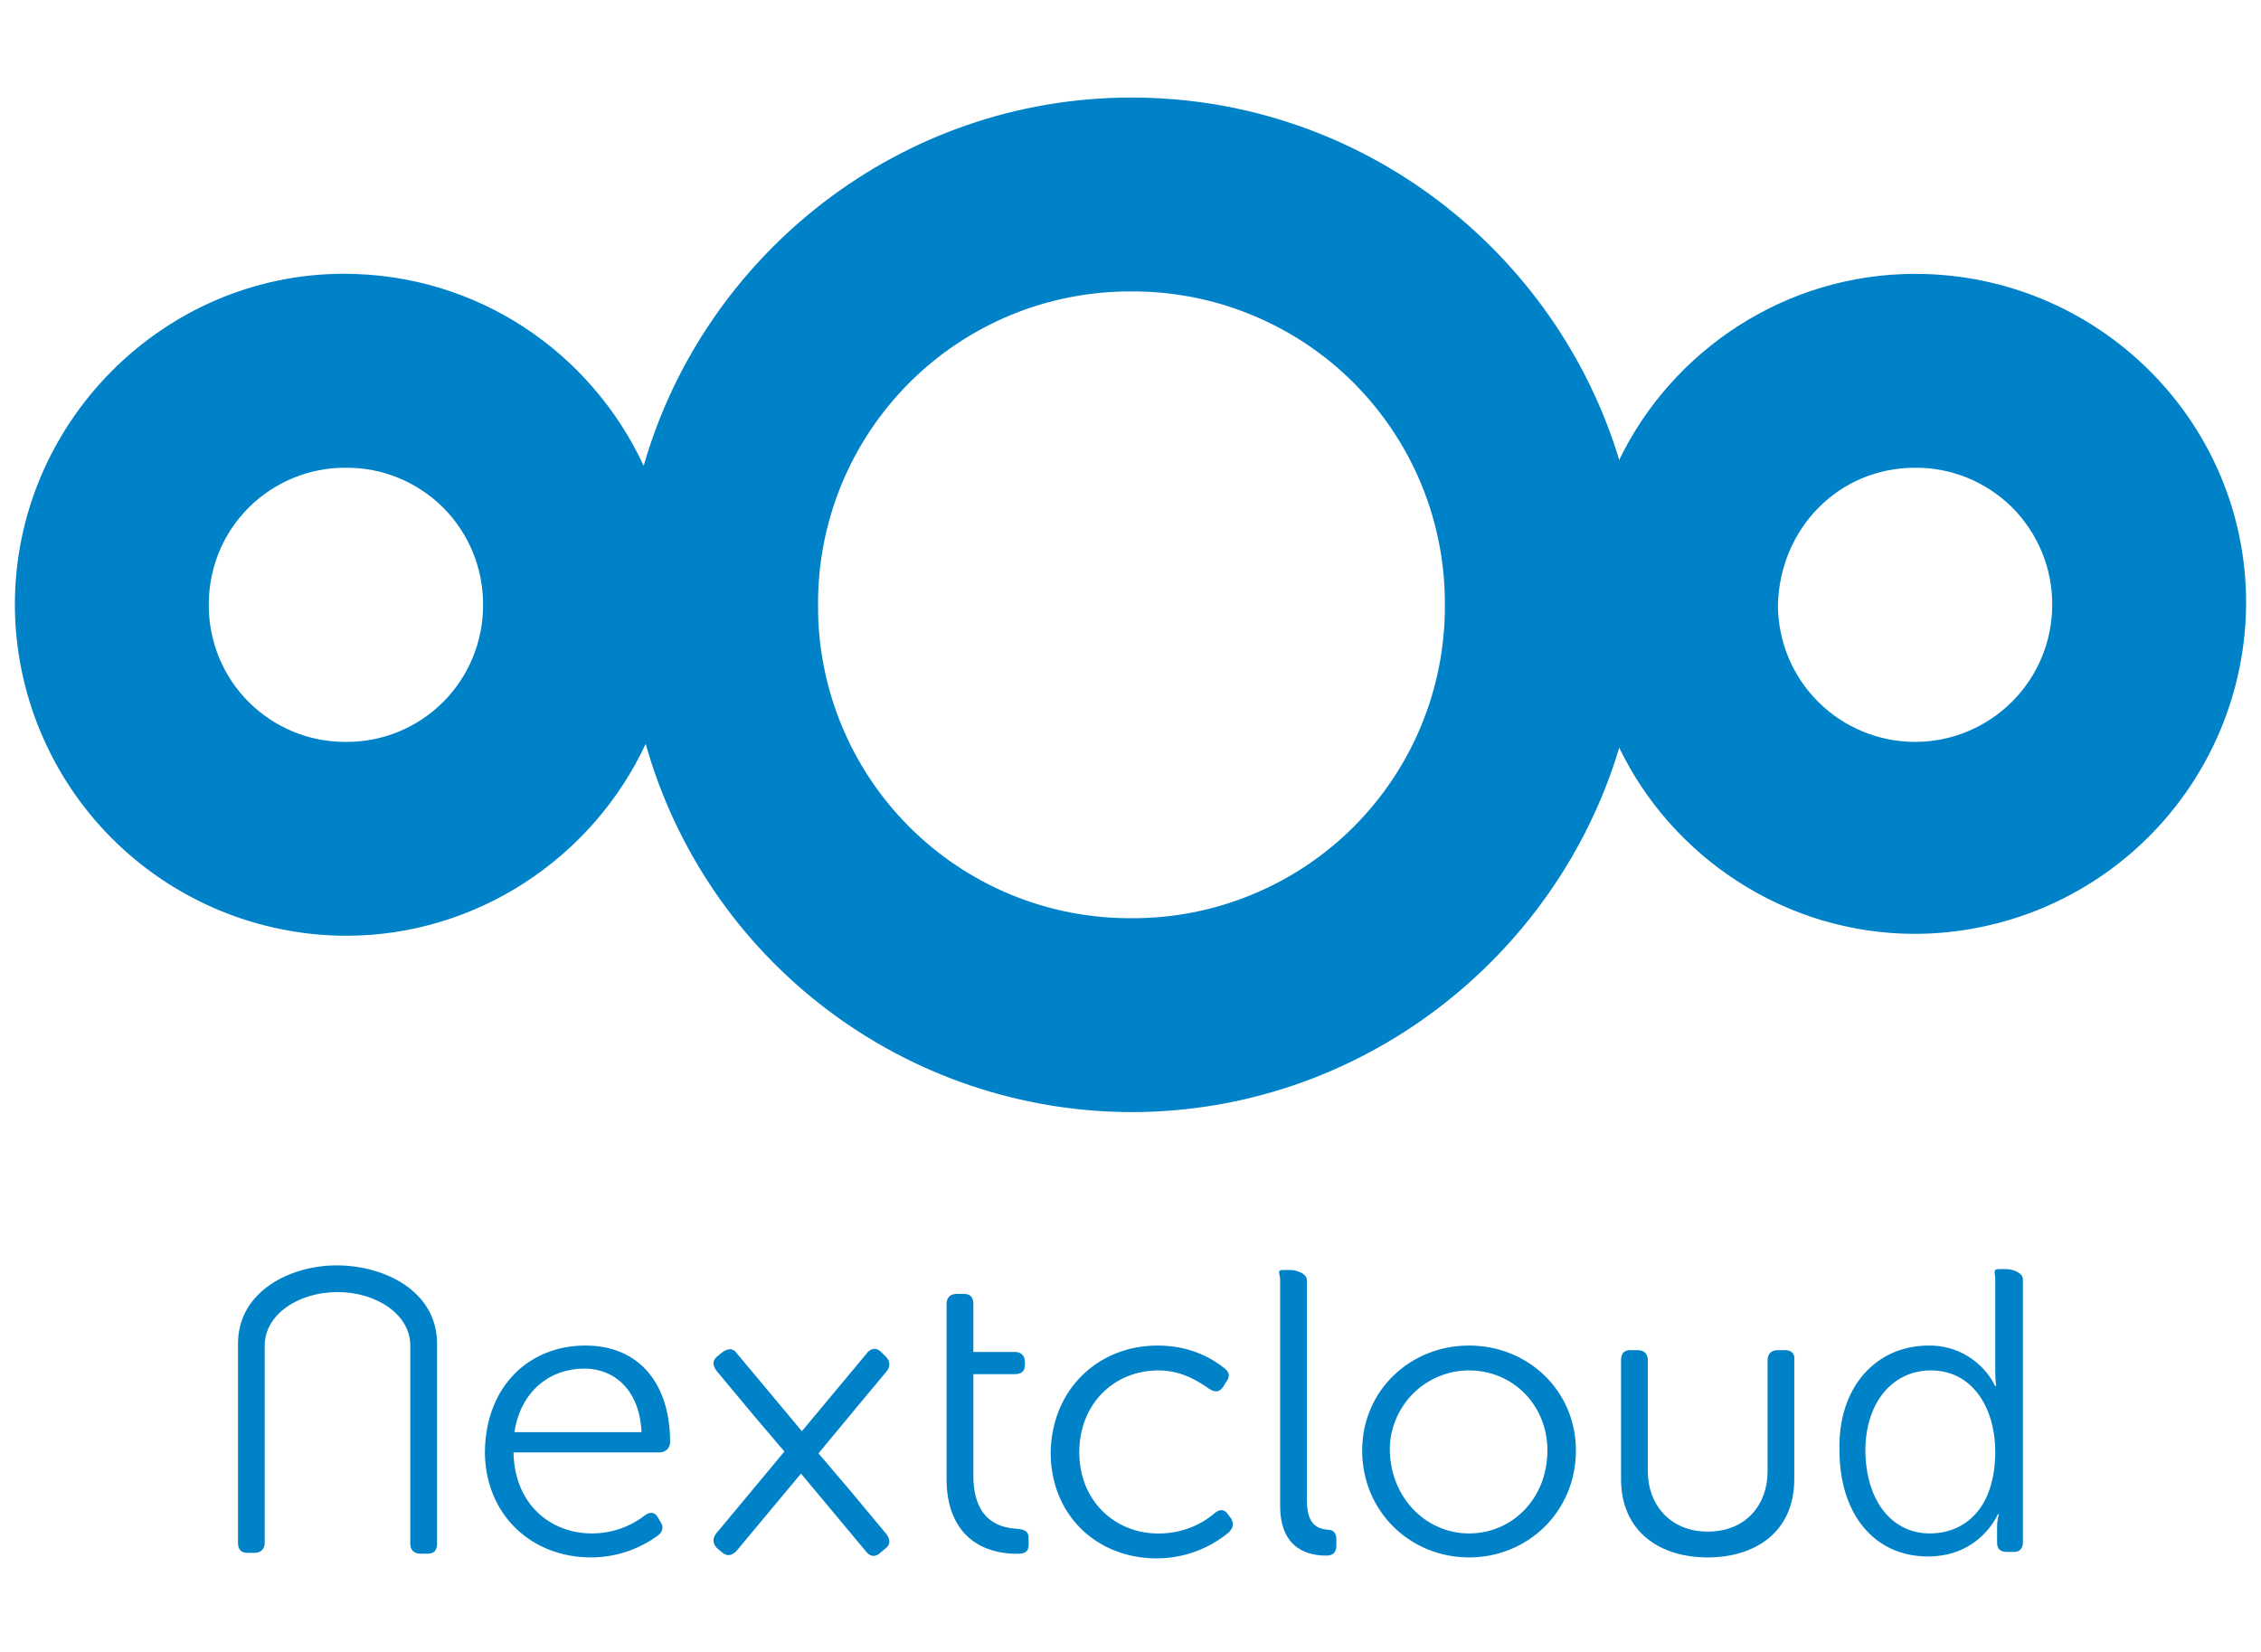 <svg width="26" height="19" viewBox="0 0 26 19" fill="none" xmlns="http://www.w3.org/2000/svg">
<g clip-path="url(#clip0_122_6761)">
<g clip-path="url(#clip1_122_6761)">
<path d="M13.011 1.122C10.353 1.122 8.1 2.924 7.402 5.357C6.794 4.05 5.487 3.149 3.955 3.149C1.883 3.149 0.171 4.862 0.171 6.956C0.174 7.965 0.576 8.932 1.289 9.645C2.002 10.358 2.969 10.76 3.978 10.763C5.487 10.763 6.816 9.862 7.425 8.556C7.768 9.773 8.499 10.846 9.508 11.61C10.516 12.374 11.746 12.789 13.011 12.791C15.647 12.791 17.899 11.011 18.62 8.6C19.229 9.862 20.535 10.741 22.022 10.741C23.031 10.738 23.997 10.336 24.71 9.623C25.424 8.909 25.826 7.943 25.829 6.934C25.829 4.839 24.117 3.15 22.022 3.15C20.535 3.15 19.229 4.028 18.62 5.29C17.899 2.902 15.669 1.122 13.011 1.122ZM13.011 3.352C13.485 3.35 13.955 3.441 14.393 3.622C14.832 3.802 15.23 4.067 15.565 4.402C15.9 4.738 16.166 5.136 16.346 5.574C16.526 6.013 16.618 6.483 16.615 6.957C16.618 7.431 16.526 7.9 16.346 8.339C16.166 8.777 15.9 9.176 15.565 9.511C15.23 9.846 14.832 10.111 14.393 10.291C13.955 10.472 13.485 10.563 13.011 10.561C12.537 10.563 12.067 10.472 11.629 10.292C11.19 10.111 10.792 9.846 10.457 9.511C10.122 9.176 9.856 8.777 9.676 8.339C9.496 7.901 9.404 7.431 9.407 6.957C9.404 6.483 9.496 6.013 9.676 5.574C9.856 5.136 10.122 4.738 10.457 4.402C10.792 4.067 11.19 3.802 11.629 3.621C12.067 3.441 12.537 3.35 13.011 3.352ZM3.978 5.38C4.185 5.378 4.391 5.418 4.583 5.497C4.775 5.576 4.949 5.692 5.096 5.838C5.242 5.985 5.359 6.159 5.437 6.351C5.516 6.543 5.556 6.749 5.555 6.956C5.556 7.164 5.516 7.369 5.437 7.561C5.359 7.753 5.242 7.928 5.096 8.074C4.949 8.221 4.775 8.337 4.583 8.416C4.391 8.495 4.185 8.534 3.978 8.533C3.77 8.534 3.565 8.495 3.373 8.416C3.181 8.337 3.007 8.221 2.86 8.074C2.713 7.928 2.597 7.753 2.518 7.561C2.44 7.369 2.4 7.164 2.401 6.956C2.4 6.749 2.44 6.543 2.518 6.351C2.597 6.159 2.713 5.985 2.86 5.838C3.007 5.692 3.181 5.576 3.373 5.497C3.565 5.418 3.77 5.378 3.978 5.38ZM22.022 5.38C22.229 5.378 22.435 5.418 22.627 5.497C22.819 5.576 22.993 5.692 23.14 5.838C23.286 5.985 23.402 6.159 23.481 6.351C23.56 6.543 23.6 6.749 23.599 6.956C23.599 7.375 23.433 7.776 23.137 8.071C22.841 8.367 22.44 8.533 22.022 8.533C21.604 8.533 21.203 8.367 20.907 8.071C20.611 7.776 20.445 7.375 20.445 6.956C20.468 6.078 21.143 5.38 22.022 5.38ZM6.731 15.476C7.356 15.476 7.706 15.921 7.706 16.588C7.706 16.619 7.693 16.649 7.672 16.671C7.65 16.692 7.62 16.705 7.589 16.705H5.905C5.915 17.298 6.328 17.637 6.805 17.637C7.028 17.638 7.245 17.563 7.42 17.426C7.483 17.383 7.536 17.394 7.568 17.458L7.6 17.511C7.632 17.564 7.621 17.617 7.568 17.659C7.344 17.824 7.073 17.913 6.795 17.913C6.106 17.913 5.576 17.415 5.576 16.695C5.587 15.932 6.095 15.476 6.731 15.476ZM7.377 16.472C7.356 15.984 7.06 15.741 6.721 15.741C6.328 15.741 5.989 15.995 5.915 16.472H7.377ZM10.885 15.815V14.999C10.885 14.925 10.927 14.882 11.002 14.882H11.086C11.161 14.882 11.193 14.925 11.193 14.999V15.55H11.669C11.744 15.55 11.786 15.592 11.786 15.667V15.698C11.786 15.773 11.744 15.805 11.669 15.805H11.193V16.97C11.193 17.511 11.521 17.574 11.701 17.584C11.797 17.595 11.829 17.616 11.829 17.701V17.765C11.829 17.839 11.797 17.871 11.701 17.871C11.193 17.871 10.885 17.564 10.885 17.012V15.815L10.885 15.815ZM13.312 15.476C13.714 15.476 13.968 15.646 14.085 15.741C14.138 15.783 14.149 15.836 14.096 15.9L14.064 15.953C14.021 16.016 13.968 16.016 13.905 15.974C13.799 15.9 13.598 15.762 13.322 15.762C12.813 15.762 12.411 16.144 12.411 16.705C12.411 17.256 12.813 17.638 13.322 17.638C13.65 17.638 13.873 17.489 13.979 17.394C14.043 17.352 14.085 17.363 14.127 17.426L14.159 17.468C14.191 17.532 14.181 17.575 14.127 17.628C13.895 17.819 13.602 17.924 13.301 17.924C12.612 17.924 12.082 17.426 12.082 16.706C12.093 15.985 12.623 15.476 13.312 15.476V15.476ZM14.721 14.723C14.721 14.649 14.678 14.607 14.752 14.607H14.837C14.912 14.607 15.028 14.649 15.028 14.723V17.256C15.028 17.553 15.166 17.584 15.272 17.595C15.325 17.595 15.367 17.627 15.367 17.701V17.775C15.367 17.85 15.335 17.892 15.251 17.892C15.06 17.892 14.721 17.828 14.721 17.32V14.723ZM16.893 15.476C17.571 15.476 18.122 15.995 18.122 16.684C18.122 17.383 17.571 17.913 16.893 17.913C16.215 17.913 15.664 17.383 15.664 16.684C15.664 15.995 16.215 15.476 16.893 15.476ZM16.893 17.637C17.391 17.637 17.794 17.235 17.794 16.684C17.794 16.154 17.391 15.762 16.893 15.762C16.773 15.762 16.653 15.786 16.542 15.833C16.431 15.879 16.33 15.947 16.245 16.033C16.161 16.119 16.094 16.22 16.049 16.332C16.003 16.444 15.98 16.563 15.982 16.684C15.992 17.224 16.395 17.637 16.893 17.637ZM22.181 15.476C22.339 15.474 22.494 15.516 22.629 15.599C22.764 15.681 22.873 15.8 22.944 15.942H22.954C22.954 15.942 22.944 15.868 22.944 15.762V14.713C22.944 14.639 22.912 14.597 22.986 14.597H23.071C23.145 14.597 23.262 14.639 23.262 14.713V17.733C23.262 17.807 23.23 17.85 23.156 17.85H23.081C23.007 17.85 22.965 17.818 22.965 17.744V17.563C22.965 17.479 22.986 17.415 22.986 17.415H22.975C22.975 17.415 22.774 17.902 22.17 17.902C21.545 17.902 21.153 17.404 21.153 16.684C21.132 15.963 21.566 15.476 22.181 15.476ZM22.191 17.637C22.583 17.637 22.944 17.362 22.944 16.694C22.944 16.218 22.7 15.762 22.202 15.762C21.788 15.762 21.45 16.101 21.45 16.694C21.46 17.267 21.757 17.637 22.191 17.637ZM2.842 17.86H2.927C3.001 17.86 3.044 17.817 3.044 17.743V15.476C3.044 15.116 3.436 14.861 3.881 14.861C4.326 14.861 4.718 15.116 4.718 15.476V17.754C4.718 17.828 4.761 17.87 4.835 17.87H4.92C4.994 17.87 5.026 17.828 5.026 17.754V15.455C5.026 14.85 4.422 14.554 3.871 14.554C3.341 14.554 2.737 14.85 2.737 15.455V17.743C2.737 17.817 2.769 17.86 2.843 17.86H2.842ZM20.527 15.529H20.443C20.369 15.529 20.326 15.571 20.326 15.646V16.928C20.326 17.288 20.093 17.616 19.637 17.616C19.192 17.616 18.949 17.288 18.949 16.928V15.646C18.949 15.571 18.906 15.529 18.832 15.529H18.747C18.673 15.529 18.641 15.571 18.641 15.646V17.012C18.641 17.616 19.086 17.913 19.637 17.913C20.189 17.913 20.633 17.617 20.633 17.012V15.646C20.644 15.571 20.601 15.529 20.527 15.529H20.527ZM10.037 15.518C10.016 15.518 9.984 15.539 9.963 15.571L9.539 16.08L9.221 16.461L8.734 15.878L8.469 15.561C8.448 15.529 8.416 15.518 8.395 15.518C8.374 15.518 8.342 15.529 8.31 15.55L8.246 15.603C8.193 15.646 8.193 15.698 8.236 15.762L8.66 16.271L9.02 16.695L8.5 17.32L8.236 17.637C8.193 17.691 8.193 17.754 8.246 17.807L8.31 17.86C8.363 17.903 8.416 17.892 8.469 17.839L8.893 17.33L9.211 16.949L9.698 17.532L9.963 17.85C10.005 17.903 10.069 17.913 10.122 17.86L10.186 17.807C10.239 17.765 10.239 17.712 10.196 17.648L9.772 17.139L9.412 16.716L9.931 16.09L10.196 15.773C10.239 15.72 10.239 15.656 10.186 15.603L10.122 15.54C10.09 15.518 10.069 15.508 10.037 15.518Z" fill="#0082C9"/>
</g>
</g>
<defs>
<clipPath id="clip0_122_6761">
<rect width="26" height="17.45" fill="white" transform="translate(0 0.95)"/>
</clipPath>
<clipPath id="clip1_122_6761">
<rect width="26" height="17.45" fill="white" transform="translate(0 0.95)"/>
</clipPath>
</defs>
</svg>
